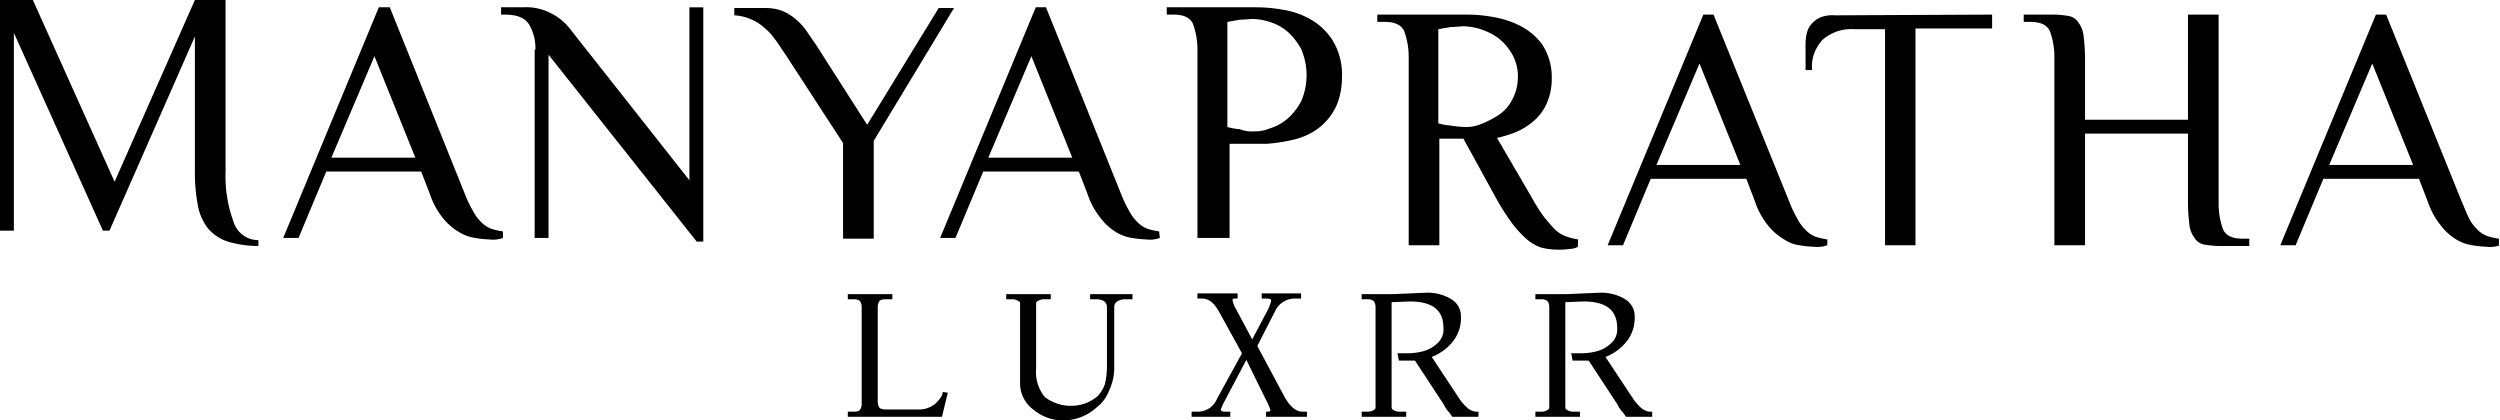<svg id="Layer_1" data-name="Layer 1" xmlns="http://www.w3.org/2000/svg" viewBox="0 0 342.5 57.6"><title>manyapratha-logo-black</title><path d="M72.65,53.8a4,4,0,0,1-1.9.2,13.66,13.66,0,0,1-1.9-.2,5.84,5.84,0,0,1-2.2-.8,7.94,7.94,0,0,1-2.2-1.9,10.62,10.62,0,0,1-1.8-3.3l-1.2-3.1h-13l-3.8,9.1h-2.1l13.1-31.6h1.5l10.3,25.6a16.66,16.66,0,0,0,1.1,2.3,5.83,5.83,0,0,0,1.1,1.5,3.81,3.81,0,0,0,1.3.9,8.47,8.47,0,0,0,1.7.4Zm-23.5-11h11.5l-5.6-13.9Z" transform="translate(-3.75 -21.2)"/><path d="M77.1,28a6.32,6.32,0,0,0-.9-3.5c-.6-.9-1.7-1.3-3.3-1.3h-.5v-1h3a7.26,7.26,0,0,1,3.8.8,7.55,7.55,0,0,1,2.6,2.1L98.2,45.9V22.2h1.9V54.3h-.9L78.9,28.7V53.8H77V28Z" transform="translate(-3.75 -21.2)"/><path d="M122.55,38.3l9.8-16h2.1l-11,18.2V53.9h-4.2V40.8l-8-12.3c-.5-.7-.9-1.4-1.4-2a7.52,7.52,0,0,0-1.5-1.6,6.74,6.74,0,0,0-4-1.6v-1h4.2a6.72,6.72,0,0,1,2.4.4,7.61,7.61,0,0,1,1.9,1.2,8,8,0,0,1,1.5,1.7c.4.6.9,1.3,1.3,1.9Z" transform="translate(-3.75 -21.2)"/><path d="M162.65,53.8a4,4,0,0,1-1.9.2,13.66,13.66,0,0,1-1.9-.2,5.84,5.84,0,0,1-2.2-.8,7.56,7.56,0,0,1-2.1-1.9,10.62,10.62,0,0,1-1.8-3.3l-1.2-3.1h-13.1l-3.8,9.1h-2.1l13.1-31.6h1.4l10.3,25.6a16.66,16.66,0,0,0,1.1,2.3,5.83,5.83,0,0,0,1.1,1.5,3.81,3.81,0,0,0,1.3.9,8.47,8.47,0,0,0,1.7.4Zm-23.5-11h11.5l-5.6-13.9Z" transform="translate(-3.75 -21.2)"/><path d="M172,53.8h-4.2V28a10.3,10.3,0,0,0-.6-3.5c-.4-.9-1.3-1.3-2.7-1.3h-.9v-1h12.2a20.68,20.68,0,0,1,3.5.3,11.23,11.23,0,0,1,3.9,1.3,8.63,8.63,0,0,1,3.1,2.9,9,9,0,0,1,1.3,5.1,10.3,10.3,0,0,1-.6,3.5,8.05,8.05,0,0,1-3.6,4.1,9.17,9.17,0,0,1-2.3.9,23.18,23.18,0,0,1-3.8.6h-5.1V53.8Zm3.5-14.6a5.38,5.38,0,0,0,2.2-.4,7,7,0,0,0,2.4-1.3,8.76,8.76,0,0,0,1.9-2.4,9,9,0,0,0,0-7.2,8.76,8.76,0,0,0-1.9-2.4,7,7,0,0,0-2.4-1.3,8.51,8.51,0,0,0-2.2-.4c-.6,0-1.2.1-1.9.1l-1.7.3V38.6a8.58,8.58,0,0,0,1.7.3,4.43,4.43,0,0,0,1.9.3Z" transform="translate(-3.75 -21.2)"/><path d="M204.24,40.2h-3.3V54.8h-4.2V29a10.3,10.3,0,0,0-.6-3.5c-.4-.9-1.3-1.3-2.7-1.3h-1v-1h12.2a19.83,19.83,0,0,1,3.5.3,12.94,12.94,0,0,1,3.8,1.2,8.64,8.64,0,0,1,3.1,2.6,8.21,8.21,0,0,1,1.3,4.6,8.42,8.42,0,0,1-.7,3.5,6.9,6.9,0,0,1-1.8,2.4,9.74,9.74,0,0,1-2.4,1.5,19.75,19.75,0,0,1-2.6.8l4.9,8.4a21.28,21.28,0,0,0,1.6,2.5c.5.6,1,1.2,1.5,1.7a4.62,4.62,0,0,0,1.5.9,9.36,9.36,0,0,0,1.6.4v1a2.28,2.28,0,0,1-1.1.3,9.7,9.7,0,0,1-1.7.1,9.08,9.08,0,0,1-2.3-.3,5.93,5.93,0,0,1-2-1.2,14.16,14.16,0,0,1-2-2.2,30.24,30.24,0,0,1-2.1-3.3Zm.2-1.6a5.38,5.38,0,0,0,2.2-.4A13.44,13.44,0,0,0,209,37a5.54,5.54,0,0,0,1.9-2.1,6.5,6.5,0,0,0,.8-3.1,6.09,6.09,0,0,0-.8-3.2,7.94,7.94,0,0,0-1.9-2.2,9,9,0,0,0-2.4-1.2,8.51,8.51,0,0,0-2.2-.4c-.6,0-1.2.1-1.9.1l-1.7.3V38.1a8.58,8.58,0,0,0,1.7.3,13.66,13.66,0,0,0,1.9.2Z" transform="translate(-3.75 -21.2)"/><path d="M254.08,54.8a4,4,0,0,1-1.9.2,13.66,13.66,0,0,1-1.9-.2,4.85,4.85,0,0,1-2.1-.8,7.94,7.94,0,0,1-2.2-1.9,10.62,10.62,0,0,1-1.8-3.3L243,45.7h-13.1l-3.8,9.1H224l13.11-31.6h1.39l10.41,25.7a15.58,15.58,0,0,0,1.1,2.3,5.83,5.83,0,0,0,1.1,1.5,3.81,3.81,0,0,0,1.3.9,8.47,8.47,0,0,0,1.7.4Zm-23.4-11h11.5l-5.6-13.9Z" transform="translate(-3.75 -21.2)"/><path d="M276.67,23.2v1.9h-10.5V54.8H262V25.2h-4.2a6,6,0,0,0-4.3,1.4,5.35,5.35,0,0,0-1.5,4.2h-.89V27.1a6.49,6.49,0,0,1,.19-1.4,2.85,2.85,0,0,1,.61-1.2,3.45,3.45,0,0,1,1.2-.9,4.43,4.43,0,0,1,2-.3Z" transform="translate(-3.75 -21.2)"/><path d="M307.7,49.1a10.3,10.3,0,0,0,.6,3.5c.4.9,1.3,1.3,2.7,1.3h.9v1h-4.2a13.55,13.55,0,0,1-2-.2,2,2,0,0,1-1.3-.9,3.59,3.59,0,0,1-.7-1.8,28.25,28.25,0,0,1-.2-2.9V39.5H289.4V54.8h-4.2V29a10.3,10.3,0,0,0-.6-3.5c-.4-.9-1.3-1.3-2.7-1.3H281v-1h4.2a13.55,13.55,0,0,1,2,.2,2,2,0,0,1,1.3.9,3.59,3.59,0,0,1,.7,1.8,28.25,28.25,0,0,1,.2,2.9v8.6h14.1V23.2h4.2Z" transform="translate(-3.75 -21.2)"/><path d="M346.25,54.8a4,4,0,0,1-1.9.2,13.66,13.66,0,0,1-1.9-.2,5.84,5.84,0,0,1-2.2-.8,7.56,7.56,0,0,1-2.1-1.9,10.62,10.62,0,0,1-1.8-3.3l-1.2-3.1h-13.1l-3.8,9.1h-2.1l13.1-31.6h1.4L341,48.8c.4.9.7,1.7,1,2.3a5.83,5.83,0,0,0,1.1,1.5,3.81,3.81,0,0,0,1.3.9,8.47,8.47,0,0,0,1.7.4v.9Zm-23.4-11h11.5l-5.6-13.9Z" transform="translate(-3.75 -21.2)"/><path d="M39.15,54.9a14.71,14.71,0,0,1-4.2-.6,6.14,6.14,0,0,1-2.7-1.8,7.14,7.14,0,0,1-1.4-3.2,23.83,23.83,0,0,1-.4-4.6V26.2L18.75,52.8h-.9L5.65,25.7V52.8H3.75V21.2h4.5l11.2,24.9,11-24.9h4.2V44.7a18.16,18.16,0,0,0,1.1,6.9,3.54,3.54,0,0,0,3.4,2.5Z" transform="translate(-3.75 -21.2)"/><path d="M132.8,78.3H119.9v-.7h.8q.75,0,.9-.3a1.55,1.55,0,0,0,.2-.8V63.3a1.55,1.55,0,0,0-.2-.8c-.1-.2-.5-.3-.9-.3h-.8v-.7H126v.7h-.9q-.75,0-.9.3a1.55,1.55,0,0,0-.2.8V76.2a1.55,1.55,0,0,0,.2.8c.1.2.5.3.9.3h4.6a3.49,3.49,0,0,0,2.2-.8c.6-.6,1-1.1,1-1.6l.7.1Z" transform="translate(-3.75 -21.2)"/><path d="M155.4,71.4V63.3c0-.7-.5-1.1-1.5-1.1h-.8v-.7h5.8v.7H158a2.13,2.13,0,0,0-1.2.3.91.91,0,0,0-.4.8v8.1a7.25,7.25,0,0,1-.7,3.3A5.15,5.15,0,0,1,154,77a6.8,6.8,0,0,1-4.5,1.8,6.36,6.36,0,0,1-4.2-1.5,4.5,4.5,0,0,1-1.8-3.5V62.7q0-.15-.3-.3a1.55,1.55,0,0,0-.8-.2h-.8v-.7h6.1v.7h-.9a1.55,1.55,0,0,0-.8.2q-.3.15-.3.3v9a5.36,5.36,0,0,0,1.2,3.9,5.9,5.9,0,0,0,5.7.8,6.56,6.56,0,0,0,1.5-.9,4.88,4.88,0,0,0,1-1.6A10.07,10.07,0,0,0,155.4,71.4Z" transform="translate(-3.75 -21.2)"/><path d="M182.7,78.3h-5.5v-.7h.2c.3,0,.4-.1.4-.2a7.13,7.13,0,0,0-.6-1.4l-2.7-5.5L171.6,76a8.07,8.07,0,0,0-.6,1.3c0,.2.2.3.7.3h.6v.7H167v-.7h.9a2.85,2.85,0,0,0,2.6-1.8l3.4-6.2-3.2-5.8c-.7-1.2-1.4-1.7-2.3-1.7h-.6v-.7h5.5v.7h-.4c-.2,0-.3.1-.3.2a4.18,4.18,0,0,0,.3.9l2.4,4.5,1.9-3.6a6.15,6.15,0,0,0,.7-1.7c0-.2-.2-.3-.7-.3h-.6v-.7H182v.7h-.9a3,3,0,0,0-2.7,1.8L176,68.6l3.8,7.1c.7,1.2,1.5,1.9,2.4,1.9h.6v.7Z" transform="translate(-3.75 -21.2)"/><path d="M194.5,61.5l4.6-.2a6.27,6.27,0,0,1,3.5.9,2.71,2.71,0,0,1,1.3,2.4,5.13,5.13,0,0,1-1.2,3.5,6.9,6.9,0,0,1-2.8,2l3.9,5.9a7.3,7.3,0,0,0,.9,1,2.2,2.2,0,0,0,1.2.6h.4v.7h-3.6a4.89,4.89,0,0,0-.5-.7,3,3,0,0,1-.6-.9l-4-6.1h-2.2l-.2-1h1.4a8.33,8.33,0,0,0,2.2-.3,4.53,4.53,0,0,0,1.9-1.1,2.52,2.52,0,0,0,.8-2.1c0-2.4-1.5-3.6-4.6-3.6l-2.5.1V77c0,.2.1.3.3.4a1.55,1.55,0,0,0,.8.2h.9v.7h-6.1v-.7h.8a1.55,1.55,0,0,0,.8-.2c.2-.1.3-.2.3-.4V63.3a1.55,1.55,0,0,0-.2-.8,1.22,1.22,0,0,0-.9-.3h-.8v-.7Z" transform="translate(-3.75 -21.2)"/><path d="M218.3,61.5l4.6-.2a6.27,6.27,0,0,1,3.5.9,2.71,2.71,0,0,1,1.3,2.4,5.13,5.13,0,0,1-1.2,3.5,6.9,6.9,0,0,1-2.8,2l3.9,5.9a7.3,7.3,0,0,0,.9,1,2.2,2.2,0,0,0,1.2.6h.4v.7h-3.6a4.89,4.89,0,0,0-.5-.7,3,3,0,0,1-.6-.9l-4-6.1h-2.2l-.2-1h1.4a8.33,8.33,0,0,0,2.2-.3,4.53,4.53,0,0,0,1.9-1.1,2.52,2.52,0,0,0,.8-2.1c0-2.4-1.5-3.6-4.6-3.6l-2.5.1V77c0,.2.1.3.3.4a1.55,1.55,0,0,0,.8.2h.9v.7h-6.1v-.7h.8a1.55,1.55,0,0,0,.8-.2c.2-.1.3-.2.3-.4V63.3a1.55,1.55,0,0,0-.2-.8,1.22,1.22,0,0,0-.9-.3h-.8v-.7Z" transform="translate(-3.75 -21.2)"/></svg>